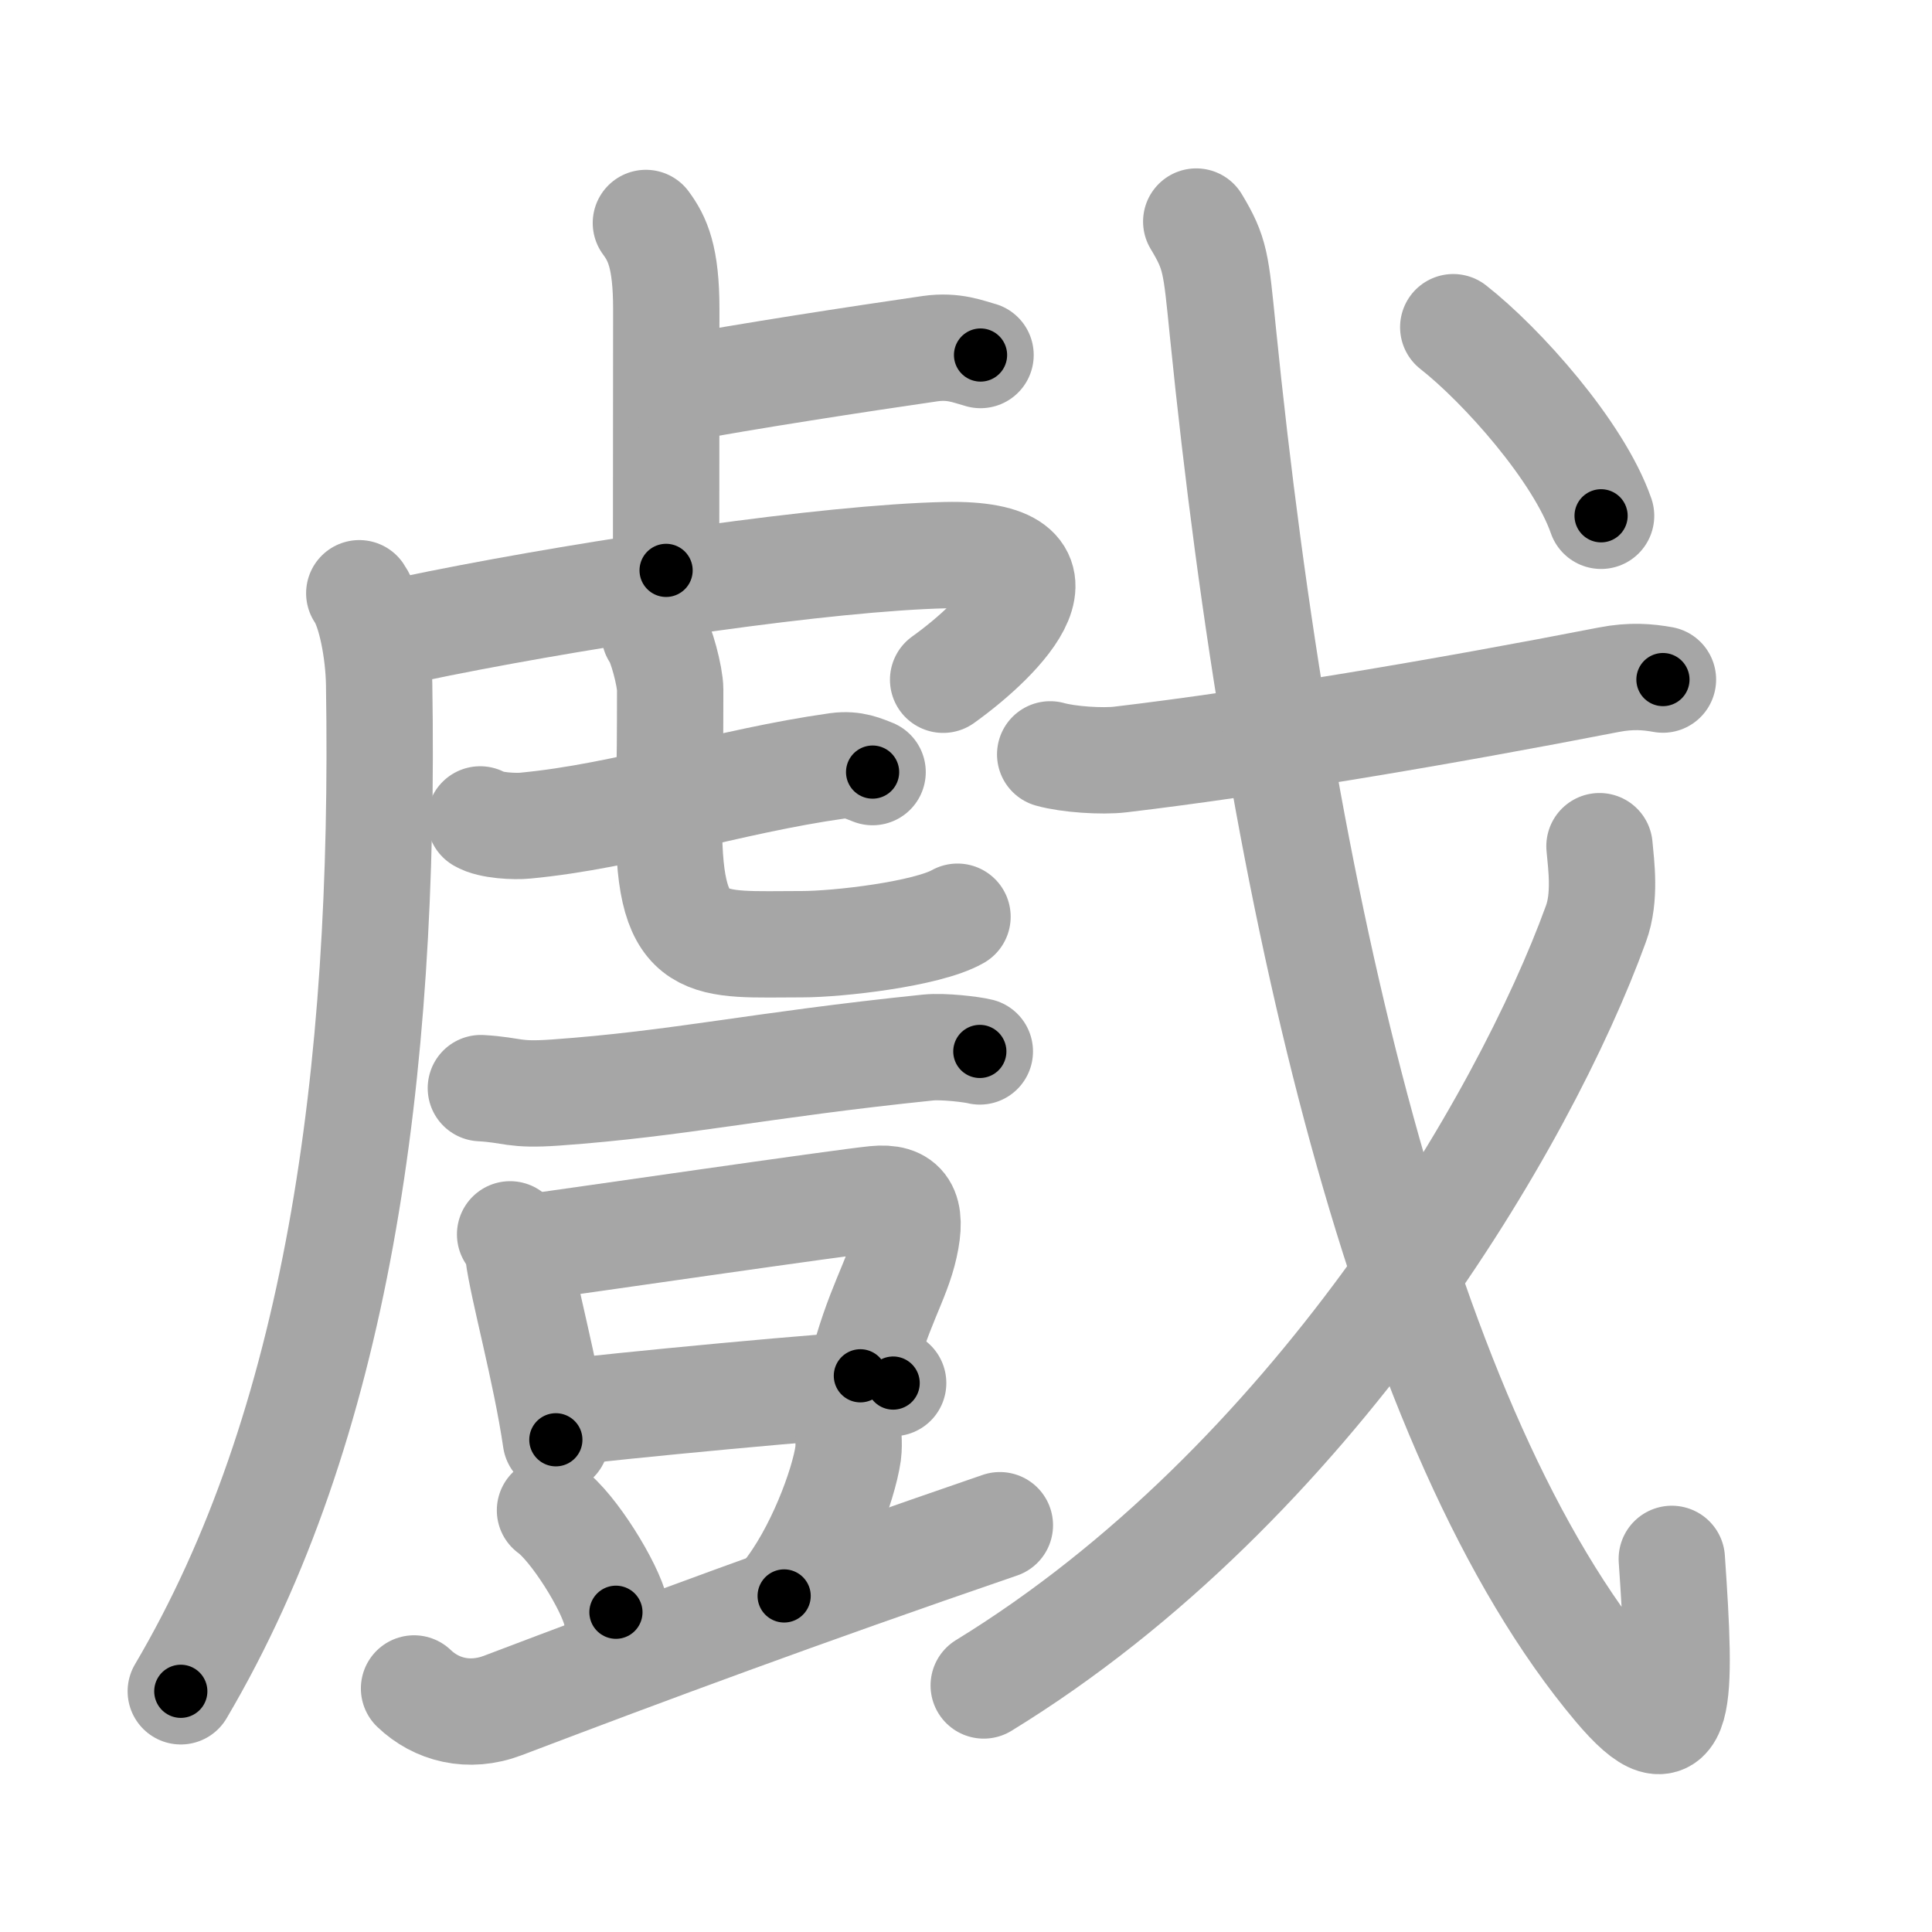 <svg xmlns="http://www.w3.org/2000/svg" viewBox="0 0 109 109" id="6232"><g fill="none" stroke="#a6a6a6" stroke-width="6" stroke-linecap="round" stroke-linejoin="round"><g><g><g><path d="M36.44,12.58c0.65,0.88,1.15,1.92,1.15,4.85c0,5.7-0.01,9.96-0.01,14.75" /><path d="M38.13,21.97c4.02-0.75,10.28-1.71,14.35-2.3c1.34-0.19,2.17,0.18,2.84,0.36" /><path d="M20.27,33.47c0.65,0.94,1.09,3.29,1.12,5.12C21.75,60.75,19,80.5,10.2,95.42" /><path d="M21.58,35.85c1-0.22,2.08-0.45,3.22-0.68c8.97-1.79,21.88-3.7,28.55-3.85c7.93-0.17,3.16,4.67-0.14,7.03" /><g><g><path d="M27.09,46.23c0.57,0.35,1.97,0.41,2.55,0.35c5.71-0.54,11.42-2.5,17.59-3.37c0.95-0.13,1.52,0.17,2,0.35" /></g><path d="M36.93,35.75c0.38,0.49,0.88,2.45,0.88,3.15c0,5.52-0.07,5.14-0.07,7.6c0,7.33,2.1,6.77,7.52,6.77c2.02,0,7.03-0.57,8.76-1.55" /></g></g><g><g><path d="M27.13,61.39c1.87,0.11,1.79,0.42,4.2,0.25c7.03-0.5,11.42-1.55,21.03-2.54c0.86-0.09,2.49,0.11,2.92,0.22" /></g><g><g><path d="M28.78,69.64c0.19,0.21,0.42,0.82,0.46,1.09c0.25,1.96,1.55,6.6,2.12,10.5" /><path d="M29.5,70.43c2.84-0.39,17.95-2.59,19.88-2.78c1.62-0.16,2.12,0.59,1.66,2.65c-0.45,2.02-1.52,3.41-2.5,7.32" /><path d="M31.51,79.73c2.74-0.35,15.98-1.64,18.88-1.7" /></g><path d="M31.03,85.21c1.31,0.94,3.39,4.29,3.72,5.75" /><path d="M47.87,81.16c0.01,0.21,0.02,0.54-0.02,0.84c-0.25,1.77-1.67,5.66-3.61,8.04" /><path d="M23.36,95.26c1.25,1.2,3.09,1.69,5.01,0.96c8.21-3.12,16.79-6.31,28.04-10.17" /></g></g></g><g><g><path d="M59.25,42.56c1.03,0.29,2.93,0.41,3.95,0.29c7.93-0.94,18.32-2.7,27.56-4.5c1.29-0.25,2.21-0.16,3.06-0.01" /><path d="M67.49,12.5c1.09,1.81,1.11,2.33,1.5,6.2C72.25,51,79.25,81,91.19,95.19c3.73,4.43,3.68,0.78,3.13-7.24" /></g><g><path d="M90.24,47.74c0.1,1.09,0.35,2.89-0.2,4.38C86,63.25,74,83.75,55.5,95.09" /></g><g><g><path d="M81.99,18.46c2.72,2.13,7.07,6.99,8.34,10.64" /></g></g></g></g></g><g fill="none" stroke="#000" stroke-width="3" stroke-linecap="round" stroke-linejoin="round"><path d="M36.44,12.58c0.65,0.88,1.15,1.92,1.15,4.85c0,5.7-0.01,9.96-0.01,14.75" stroke-dasharray="19.83" stroke-dashoffset="19.83"><animate attributeName="stroke-dashoffset" values="19.83;19.83;0" dur="0.198s" fill="freeze" begin="0s;6232.click" /></path><path d="M38.13,21.97c4.02-0.75,10.28-1.71,14.35-2.3c1.34-0.19,2.17,0.18,2.84,0.36" stroke-dasharray="17.427" stroke-dashoffset="17.427"><animate attributeName="stroke-dashoffset" values="17.427" fill="freeze" begin="6232.click" /><animate attributeName="stroke-dashoffset" values="17.427;17.427;0" keyTimes="0;0.532;1" dur="0.372s" fill="freeze" begin="0s;6232.click" /></path><path d="M20.27,33.47c0.65,0.94,1.09,3.29,1.12,5.12C21.75,60.75,19,80.5,10.2,95.42" stroke-dasharray="63.93" stroke-dashoffset="63.93"><animate attributeName="stroke-dashoffset" values="63.93" fill="freeze" begin="6232.click" /><animate attributeName="stroke-dashoffset" values="63.93;63.93;0" keyTimes="0;0.436;1" dur="0.853s" fill="freeze" begin="0s;6232.click" /></path><path d="M21.58,35.85c1-0.22,2.08-0.45,3.22-0.68c8.97-1.79,21.88-3.7,28.55-3.85c7.93-0.17,3.16,4.67-0.14,7.03" stroke-dasharray="44.359" stroke-dashoffset="44.359"><animate attributeName="stroke-dashoffset" values="44.359" fill="freeze" begin="6232.click" /><animate attributeName="stroke-dashoffset" values="44.359;44.359;0" keyTimes="0;0.658;1" dur="1.297s" fill="freeze" begin="0s;6232.click" /></path><path d="M27.09,46.23c0.57,0.35,1.97,0.41,2.55,0.35c5.71-0.54,11.42-2.5,17.59-3.37c0.95-0.13,1.52,0.17,2,0.35" stroke-dasharray="22.584" stroke-dashoffset="22.584"><animate attributeName="stroke-dashoffset" values="22.584" fill="freeze" begin="6232.click" /><animate attributeName="stroke-dashoffset" values="22.584;22.584;0" keyTimes="0;0.852;1" dur="1.523s" fill="freeze" begin="0s;6232.click" /></path><path d="M36.93,35.75c0.38,0.49,0.88,2.45,0.88,3.15c0,5.52-0.07,5.14-0.07,7.6c0,7.33,2.1,6.77,7.52,6.77c2.02,0,7.03-0.57,8.76-1.55" stroke-dasharray="32.364" stroke-dashoffset="32.364"><animate attributeName="stroke-dashoffset" values="32.364" fill="freeze" begin="6232.click" /><animate attributeName="stroke-dashoffset" values="32.364;32.364;0" keyTimes="0;0.825;1" dur="1.847s" fill="freeze" begin="0s;6232.click" /></path><path d="M27.13,61.39c1.87,0.11,1.79,0.42,4.2,0.25c7.03-0.5,11.42-1.55,21.03-2.54c0.86-0.09,2.49,0.11,2.92,0.22" stroke-dasharray="28.343" stroke-dashoffset="28.343"><animate attributeName="stroke-dashoffset" values="28.343" fill="freeze" begin="6232.click" /><animate attributeName="stroke-dashoffset" values="28.343;28.343;0" keyTimes="0;0.867;1" dur="2.13s" fill="freeze" begin="0s;6232.click" /></path><path d="M28.78,69.64c0.19,0.21,0.42,0.82,0.46,1.09c0.25,1.96,1.55,6.6,2.12,10.5" stroke-dasharray="11.909" stroke-dashoffset="11.909"><animate attributeName="stroke-dashoffset" values="11.909" fill="freeze" begin="6232.click" /><animate attributeName="stroke-dashoffset" values="11.909;11.909;0" keyTimes="0;0.899;1" dur="2.368s" fill="freeze" begin="0s;6232.click" /></path><path d="M29.5,70.43c2.84-0.39,17.95-2.59,19.88-2.78c1.62-0.16,2.12,0.59,1.66,2.65c-0.45,2.02-1.52,3.41-2.5,7.32" stroke-dasharray="31.802" stroke-dashoffset="31.802"><animate attributeName="stroke-dashoffset" values="31.802" fill="freeze" begin="6232.click" /><animate attributeName="stroke-dashoffset" values="31.802;31.802;0" keyTimes="0;0.882;1" dur="2.686s" fill="freeze" begin="0s;6232.click" /></path><path d="M31.51,79.73c2.74-0.35,15.98-1.64,18.88-1.7" stroke-dasharray="18.96" stroke-dashoffset="18.96"><animate attributeName="stroke-dashoffset" values="18.96" fill="freeze" begin="6232.click" /><animate attributeName="stroke-dashoffset" values="18.96;18.96;0" keyTimes="0;0.934;1" dur="2.876s" fill="freeze" begin="0s;6232.click" /></path><path d="M31.03,85.21c1.31,0.94,3.39,4.29,3.72,5.75" stroke-dasharray="6.929" stroke-dashoffset="6.929"><animate attributeName="stroke-dashoffset" values="6.929" fill="freeze" begin="6232.click" /><animate attributeName="stroke-dashoffset" values="6.929;6.929;0" keyTimes="0;0.954;1" dur="3.015s" fill="freeze" begin="0s;6232.click" /></path><path d="M47.87,81.16c0.01,0.21,0.02,0.54-0.02,0.84c-0.25,1.77-1.67,5.66-3.61,8.04" stroke-dasharray="9.734" stroke-dashoffset="9.734"><animate attributeName="stroke-dashoffset" values="9.734" fill="freeze" begin="6232.click" /><animate attributeName="stroke-dashoffset" values="9.734;9.734;0" keyTimes="0;0.939;1" dur="3.21s" fill="freeze" begin="0s;6232.click" /></path><path d="M23.36,95.26c1.25,1.2,3.09,1.69,5.01,0.96c8.21-3.12,16.79-6.31,28.04-10.17" stroke-dasharray="35.224" stroke-dashoffset="35.224"><animate attributeName="stroke-dashoffset" values="35.224" fill="freeze" begin="6232.click" /><animate attributeName="stroke-dashoffset" values="35.224;35.224;0" keyTimes="0;0.901;1" dur="3.562s" fill="freeze" begin="0s;6232.click" /></path><path d="M59.25,42.56c1.03,0.29,2.93,0.41,3.95,0.29c7.93-0.94,18.32-2.7,27.56-4.5c1.29-0.25,2.21-0.16,3.06-0.01" stroke-dasharray="34.989" stroke-dashoffset="34.989"><animate attributeName="stroke-dashoffset" values="34.989" fill="freeze" begin="6232.click" /><animate attributeName="stroke-dashoffset" values="34.989;34.989;0" keyTimes="0;0.911;1" dur="3.912s" fill="freeze" begin="0s;6232.click" /></path><path d="M67.49,12.5c1.09,1.81,1.11,2.33,1.5,6.2C72.25,51,79.25,81,91.19,95.19c3.73,4.43,3.68,0.78,3.13-7.24" stroke-dasharray="99.734" stroke-dashoffset="99.734"><animate attributeName="stroke-dashoffset" values="99.734" fill="freeze" begin="6232.click" /><animate attributeName="stroke-dashoffset" values="99.734;99.734;0" keyTimes="0;0.839;1" dur="4.662s" fill="freeze" begin="0s;6232.click" /></path><path d="M90.24,47.74c0.1,1.09,0.35,2.89-0.2,4.38C86,63.25,74,83.75,55.5,95.09" stroke-dasharray="60.465" stroke-dashoffset="60.465"><animate attributeName="stroke-dashoffset" values="60.465" fill="freeze" begin="6232.click" /><animate attributeName="stroke-dashoffset" values="60.465;60.465;0" keyTimes="0;0.911;1" dur="5.117s" fill="freeze" begin="0s;6232.click" /></path><path d="M81.99,18.46c2.72,2.13,7.07,6.99,8.34,10.64" stroke-dasharray="13.654" stroke-dashoffset="13.654"><animate attributeName="stroke-dashoffset" values="13.654" fill="freeze" begin="6232.click" /><animate attributeName="stroke-dashoffset" values="13.654;13.654;0" keyTimes="0;0.949;1" dur="5.39s" fill="freeze" begin="0s;6232.click" /></path></g></svg>